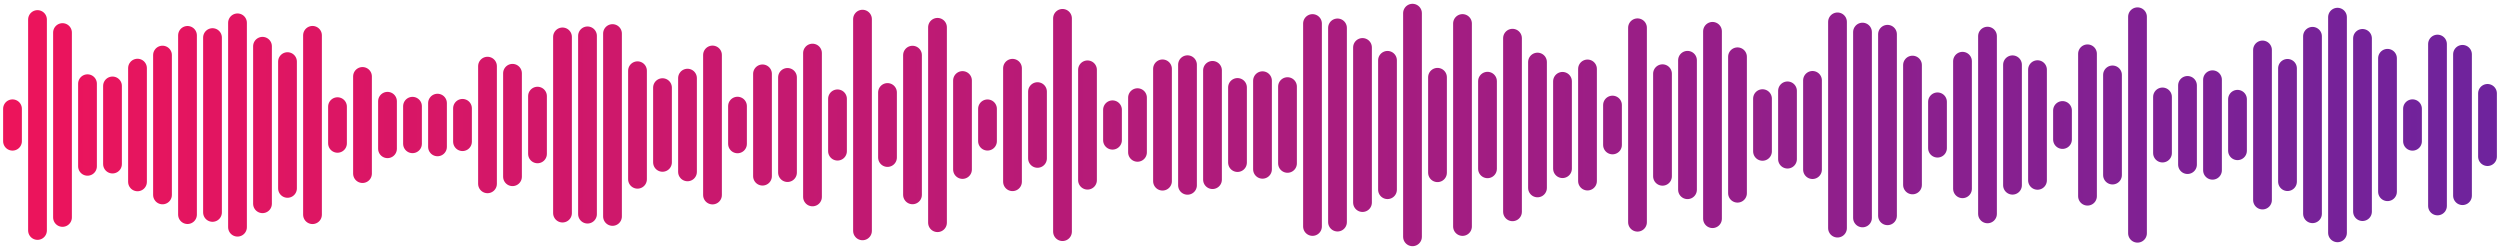 <svg xmlns="http://www.w3.org/2000/svg" version="1.1" xmlns:xlink="http://www.w3.org/1999/xlink" xmlns:svgjs="http://svgjs.com/svgjs" width="1000" height="100" preserveAspectRatio="none" viewBox="0 0 1000 100"><g mask="url(&quot;#SvgjsMask2152&quot;)" fill="none"><g transform="translate(0, 0)" stroke-linecap="round" stroke="url(#SvgjsLinearGradient2153)"><path d="M5 43.51 L5 56.49" stroke-width="7.5"></path><path d="M15 7.81 L15 92.19" stroke-width="7.5"></path><path d="M25 13.02 L25 86.98" stroke-width="7.5"></path><path d="M35 33.48 L35 66.53" stroke-width="7.5"></path><path d="M45 34.37 L45 65.63" stroke-width="7.5"></path><path d="M55 27.25 L55 72.75" stroke-width="7.5"></path><path d="M65 22.03 L65 77.97" stroke-width="7.5"></path><path d="M75 14.15 L75 85.85" stroke-width="7.5"></path><path d="M85 15.03 L85 84.97" stroke-width="7.5"></path><path d="M95 9.13 L95 90.88" stroke-width="7.5"></path><path d="M105 18.5 L105 81.5" stroke-width="7.5"></path><path d="M115 24.64 L115 75.36" stroke-width="7.5"></path><path d="M125 14.13 L125 85.87" stroke-width="7.5"></path><path d="M135 42.66 L135 57.34" stroke-width="7.5"></path><path d="M145 30.57 L145 69.44" stroke-width="7.5"></path><path d="M155 40.5 L155 59.5" stroke-width="7.5"></path><path d="M165 42.49 L165 57.51" stroke-width="7.5"></path><path d="M175 41.25 L175 58.75" stroke-width="7.5"></path><path d="M185 43.33 L185 56.67" stroke-width="7.5"></path><path d="M195 26.46 L195 73.53" stroke-width="7.5"></path><path d="M205 29.31 L205 70.69" stroke-width="7.5"></path><path d="M215 38.45 L215 61.55" stroke-width="7.5"></path><path d="M225 14.76 L225 85.24" stroke-width="7.5"></path><path d="M235 14.34 L235 85.66" stroke-width="7.5"></path><path d="M245 13.42 L245 86.58" stroke-width="7.5"></path><path d="M255 28.29 L255 71.71" stroke-width="7.5"></path><path d="M265 35.05 L265 64.95" stroke-width="7.5"></path><path d="M275 31.25 L275 68.75" stroke-width="7.5"></path><path d="M285 21.99 L285 78.01" stroke-width="7.5"></path><path d="M295 42.45 L295 57.55" stroke-width="7.5"></path><path d="M305 29.54 L305 70.47" stroke-width="7.5"></path><path d="M315 30.96 L315 69.04" stroke-width="7.5"></path><path d="M325 21.23 L325 78.77" stroke-width="7.5"></path><path d="M335 39.53 L335 60.47" stroke-width="7.5"></path><path d="M345 7.66 L345 92.34" stroke-width="7.5"></path><path d="M355 36.99 L355 63.01" stroke-width="7.5"></path><path d="M365 22.06 L365 77.94" stroke-width="7.5"></path><path d="M375 10.92 L375 89.08" stroke-width="7.5"></path><path d="M385 32.2 L385 67.8" stroke-width="7.5"></path><path d="M395 43.53 L395 56.47" stroke-width="7.5"></path><path d="M405 27.3 L405 72.69" stroke-width="7.5"></path><path d="M415 36.64 L415 63.36" stroke-width="7.5"></path><path d="M425 7.34 L425 92.66" stroke-width="7.5"></path><path d="M435 27.93 L435 72.08" stroke-width="7.5"></path><path d="M445 43.91 L445 56.09" stroke-width="7.5"></path><path d="M455 39.06 L455 60.94" stroke-width="7.5"></path><path d="M465 27.54 L465 72.47" stroke-width="7.5"></path><path d="M475 25.88 L475 74.13" stroke-width="7.5"></path><path d="M485 28.14 L485 71.86" stroke-width="7.5"></path><path d="M495 34.98 L495 65.03" stroke-width="7.5"></path><path d="M505 32.28 L505 67.72" stroke-width="7.5"></path><path d="M515 34.64 L515 65.36" stroke-width="7.5"></path><path d="M525 9.41 L525 90.59" stroke-width="7.5"></path><path d="M535 11.16 L535 88.84" stroke-width="7.5"></path><path d="M545 18.98 L545 81.03" stroke-width="7.5"></path><path d="M555 24.13 L555 75.88" stroke-width="7.5"></path><path d="M565 5.27 L565 94.72" stroke-width="7.5"></path><path d="M575 30.91 L575 69.09" stroke-width="7.5"></path><path d="M585 9.4 L585 90.6" stroke-width="7.5"></path><path d="M595 32.48 L595 67.52" stroke-width="7.5"></path><path d="M605 15.28 L605 84.72" stroke-width="7.5"></path><path d="M615 24.82 L615 75.17" stroke-width="7.5"></path><path d="M625 32.53 L625 67.47" stroke-width="7.5"></path><path d="M635 27.57 L635 72.43" stroke-width="7.5"></path><path d="M645 42.02 L645 57.98" stroke-width="7.5"></path><path d="M655 11.11 L655 88.89" stroke-width="7.5"></path><path d="M665 29.48 L665 70.52" stroke-width="7.5"></path><path d="M675 24.11 L675 75.89" stroke-width="7.5"></path><path d="M685 12.53 L685 87.47" stroke-width="7.5"></path><path d="M695 22.71 L695 77.29" stroke-width="7.5"></path><path d="M705 39.45 L705 60.55" stroke-width="7.5"></path><path d="M715 36.34 L715 63.66" stroke-width="7.5"></path><path d="M725 32.15 L725 67.85" stroke-width="7.5"></path><path d="M735 8.75 L735 91.25" stroke-width="7.5"></path><path d="M745 12.83 L745 87.17" stroke-width="7.5"></path><path d="M755 13.7 L755 86.31" stroke-width="7.5"></path><path d="M765 26.03 L765 73.97" stroke-width="7.5"></path><path d="M775 40.73 L775 59.27" stroke-width="7.5"></path><path d="M785 24.49 L785 75.51" stroke-width="7.5"></path><path d="M795 14.45 L795 85.55" stroke-width="7.5"></path><path d="M805 25.91 L805 74.09" stroke-width="7.5"></path><path d="M815 27.86 L815 72.14" stroke-width="7.5"></path><path d="M825 44.19 L825 55.81" stroke-width="7.5"></path><path d="M835 21.52 L835 78.48" stroke-width="7.5"></path><path d="M845 29.96 L845 70.03" stroke-width="7.5"></path><path d="M855 6.7 L855 93.3" stroke-width="7.5"></path><path d="M865 38.77 L865 61.23" stroke-width="7.5"></path><path d="M875 34.16 L875 65.84" stroke-width="7.5"></path><path d="M885 31.89 L885 68.11" stroke-width="7.5"></path><path d="M895 39.7 L895 60.3" stroke-width="7.5"></path><path d="M905 19.98 L905 80.02" stroke-width="7.5"></path><path d="M915 27.34 L915 72.66" stroke-width="7.5"></path><path d="M925 14.51 L925 85.5" stroke-width="7.5"></path><path d="M935 6.87 L935 93.13" stroke-width="7.5"></path><path d="M945 15.35 L945 84.65" stroke-width="7.5"></path><path d="M955 23.31 L955 76.69" stroke-width="7.5"></path><path d="M965 43.49 L965 56.51" stroke-width="7.5"></path><path d="M975 17.62 L975 82.38" stroke-width="7.5"></path><path d="M985 21.73 L985 78.27" stroke-width="7.5"></path><path d="M995 37.35 L995 62.65" stroke-width="7.5"></path></g></g><defs><mask id="SvgjsMask2152"><rect width="1000" height="100" fill="#ffffff"></rect></mask><linearGradient x1="0" y1="50" x2="1000" y2="50" gradientUnits="userSpaceOnUse" id="SvgjsLinearGradient2153"><stop stop-color="rgba(237, 20, 91, 1)" offset="0"></stop><stop stop-color="rgba(110, 35, 157, 1)" offset="1"></stop></linearGradient></defs></svg>